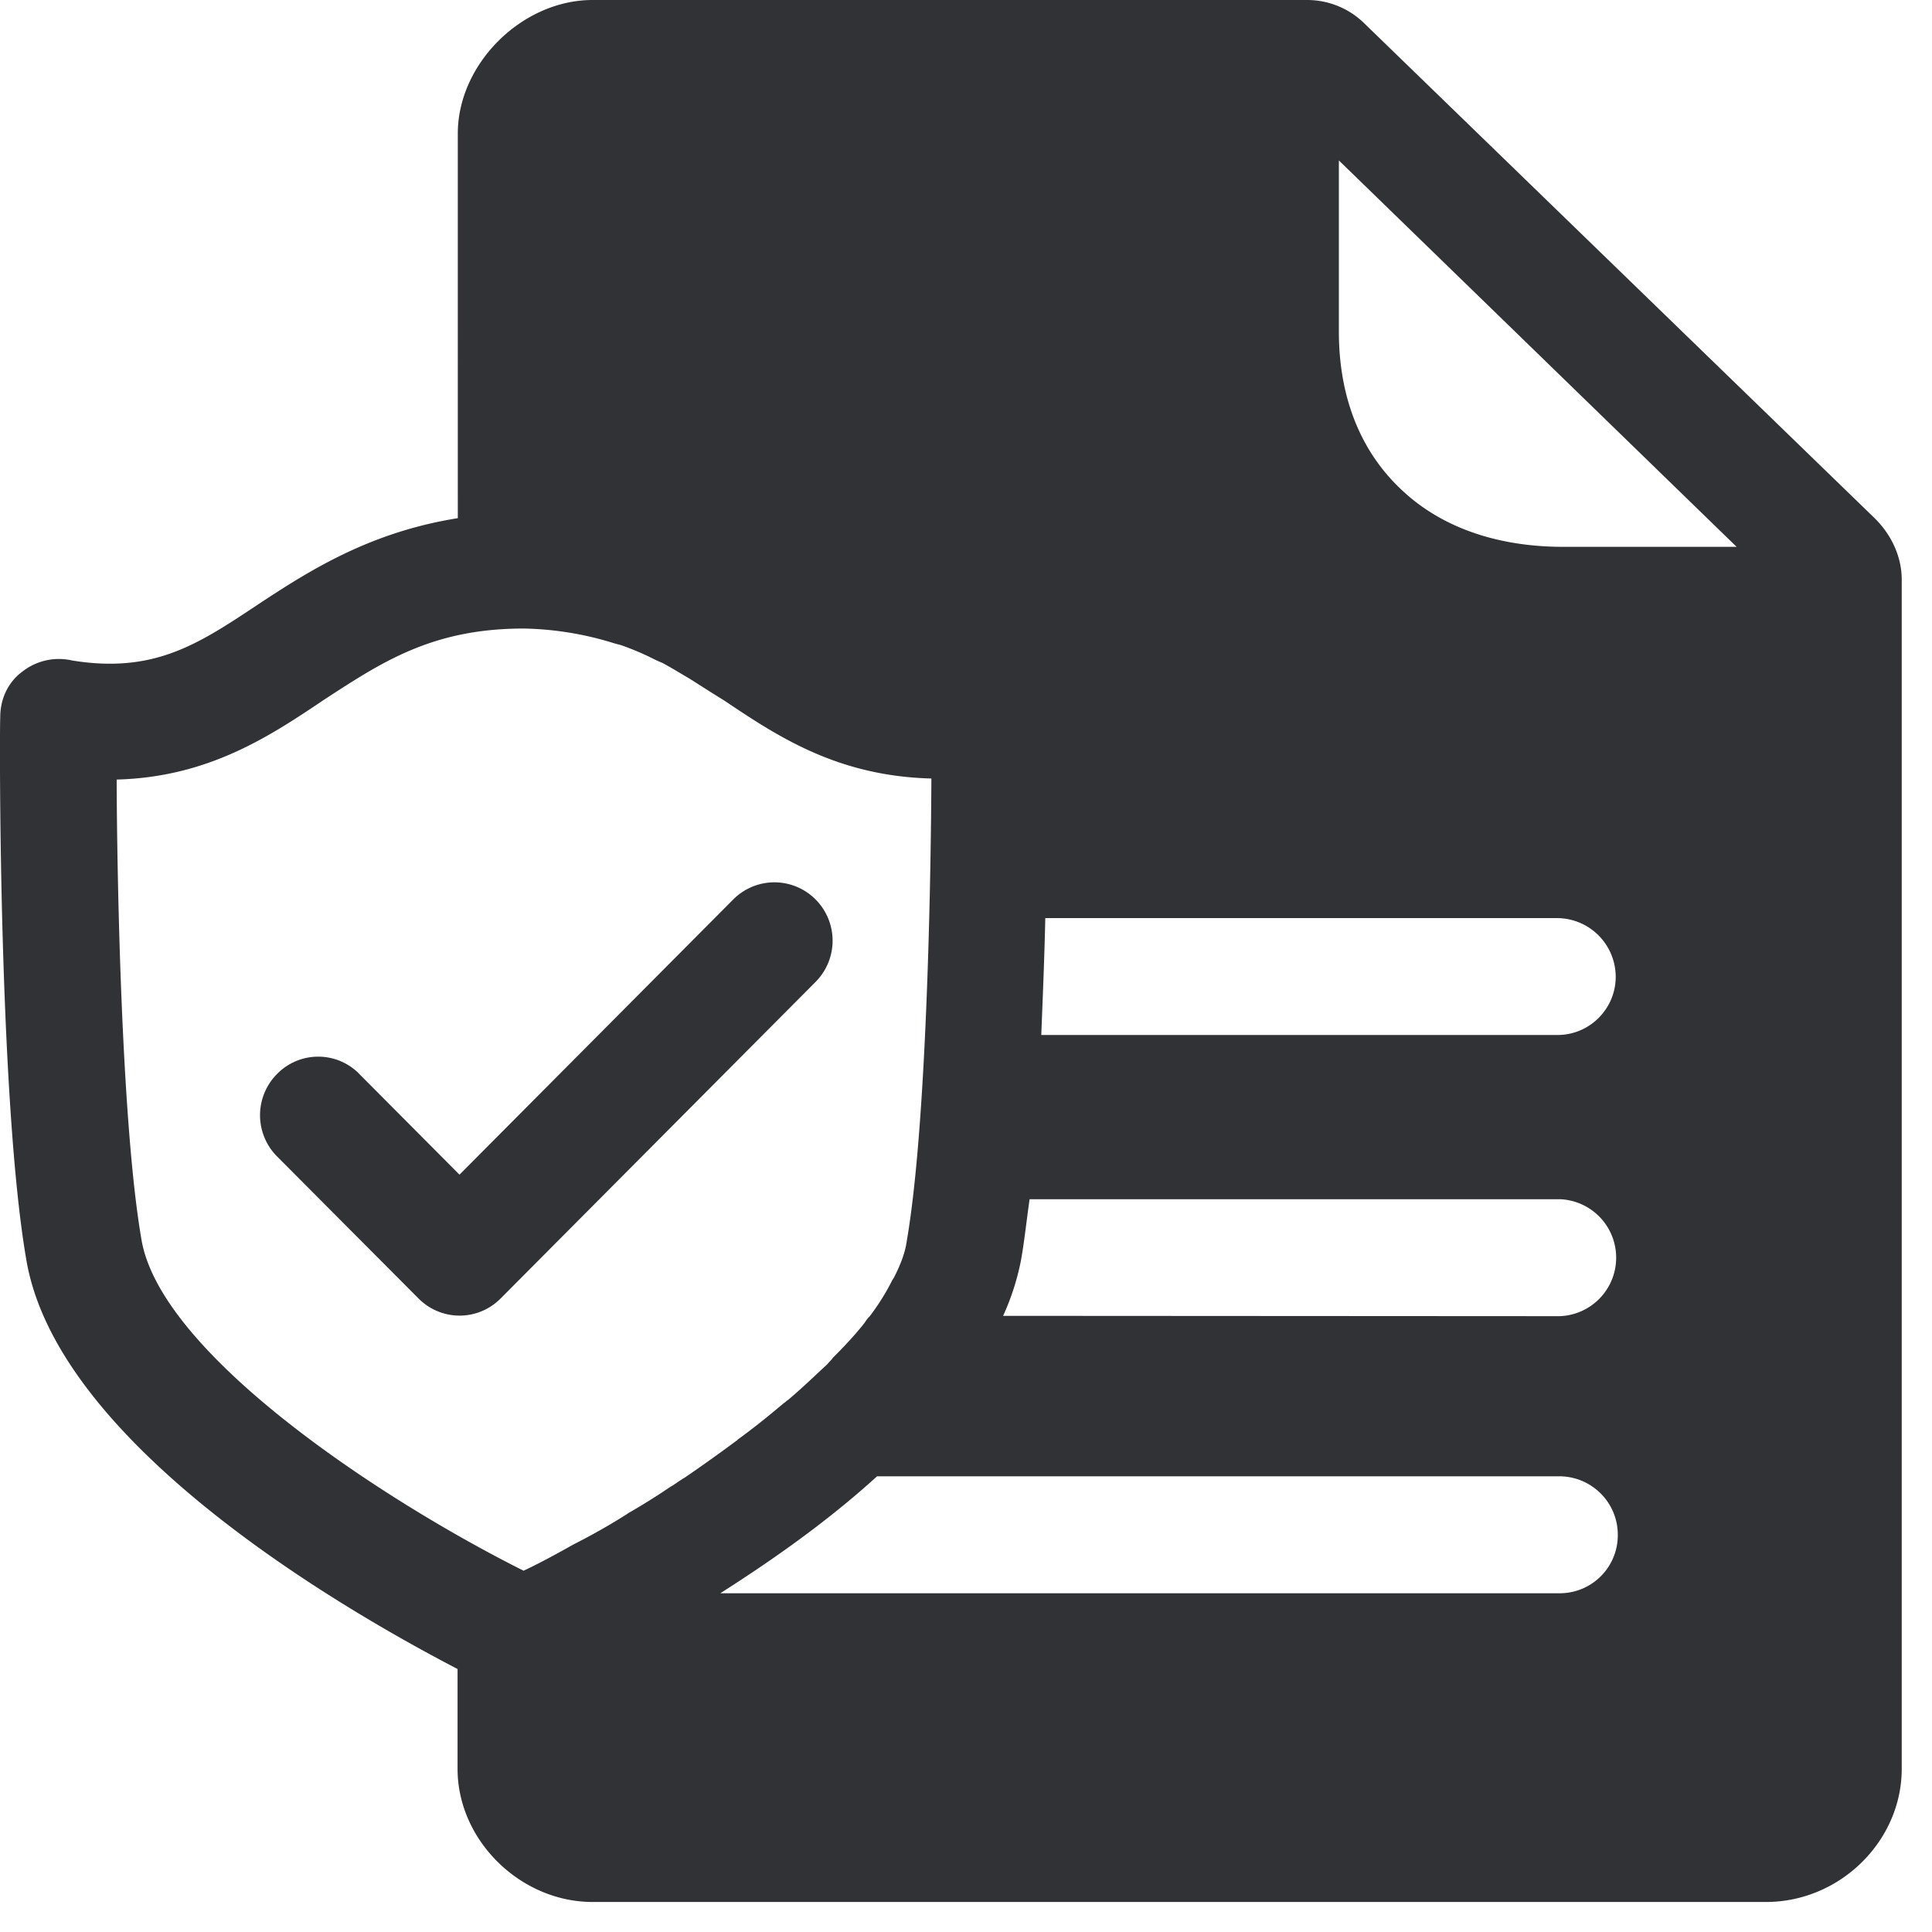 <svg width="24" height="24" xmlns="http://www.w3.org/2000/svg"><path d="M4.46 13.338l1.248 1.254 3.401-3.419a.721.721 0 011.019-.003l.003.003a.726.726 0 010 1.025l-3.913 3.933a.717.717 0 01-1.015.003l-.003-.003-1.758-1.765a.726.726 0 010-1.025.715.715 0 011.019-.003c0-.004 0 0 0 0zm14.945-6.545h2.168l-4.941-4.8v2.128c0 .797.259 1.462.75 1.936.494.484 1.196.733 2.023.736zm-.03 9.557a.727.727 0 00.003-1.453H12.79c-.04.28-.067.542-.108.764a3.084 3.084 0 01-.221.685l6.914.004zm0 3.442c.4 0 .722-.323.722-.723v-.003c0-.4-.322-.723-.722-.727h-8.48c-.616.562-1.308 1.046-1.947 1.453h10.427zm-11.6-.975c.017-.01.027-.02.047-.03a8.28 8.28 0 00.51-.32c.051-.027.088-.06.135-.087.01-.01.03-.017.047-.03a20 20 0 00.636-.454s.01 0 .01-.01c.201-.145.396-.303.578-.457.02-.01.03-.027.05-.037.172-.145.336-.303.491-.447.02-.027.05-.05.067-.078.145-.144.28-.289.393-.433.02-.03.04-.06.061-.078a2.8 2.8 0 00.279-.443c.01-.02.02-.03.03-.05.078-.155.135-.3.155-.445.242-1.401.299-4.342.306-5.747-1.167-.03-1.906-.521-2.572-.968-.154-.095-.289-.182-.433-.273-.115-.067-.222-.134-.336-.195a1.402 1.402 0 01-.125-.057 3.352 3.352 0 00-.393-.165c-.04-.01-.077-.02-.108-.03a3.986 3.986 0 00-1.089-.175h-.01c-1.136 0-1.761.417-2.484.888-.675.454-1.435.958-2.571.988.006 1.392.067 4.326.309 5.718.239 1.401 2.918 3.193 4.746 4.11.202-.094.414-.211.625-.329.212-.107.434-.232.646-.366zm11.573-7.412h-6.363c-.01.464-.03.958-.05 1.452h6.413c.4 0 .723-.326.723-.723v-.003a.731.731 0 00-.723-.726zm3.956-4.951c.202.205.32.474.32.746v14.773c0 .9-.77 1.654-1.685 1.654H7.361c-.894 0-1.677-.763-1.677-1.654v-1.24c-1.405-.73-4.958-2.78-5.355-5.072-.346-1.98-.336-6.558-.326-6.753 0-.222.094-.434.28-.569a.734.734 0 01.614-.134C1.92 8.37 2.467 8 3.22 7.499c.619-.407 1.368-.887 2.467-1.062V1.664C5.684.794 6.484 0 7.361 0h8.878c.269 0 .53.108.722.303l6.343 6.15z" fill="#313235" fill-rule="nonzero"/></svg>